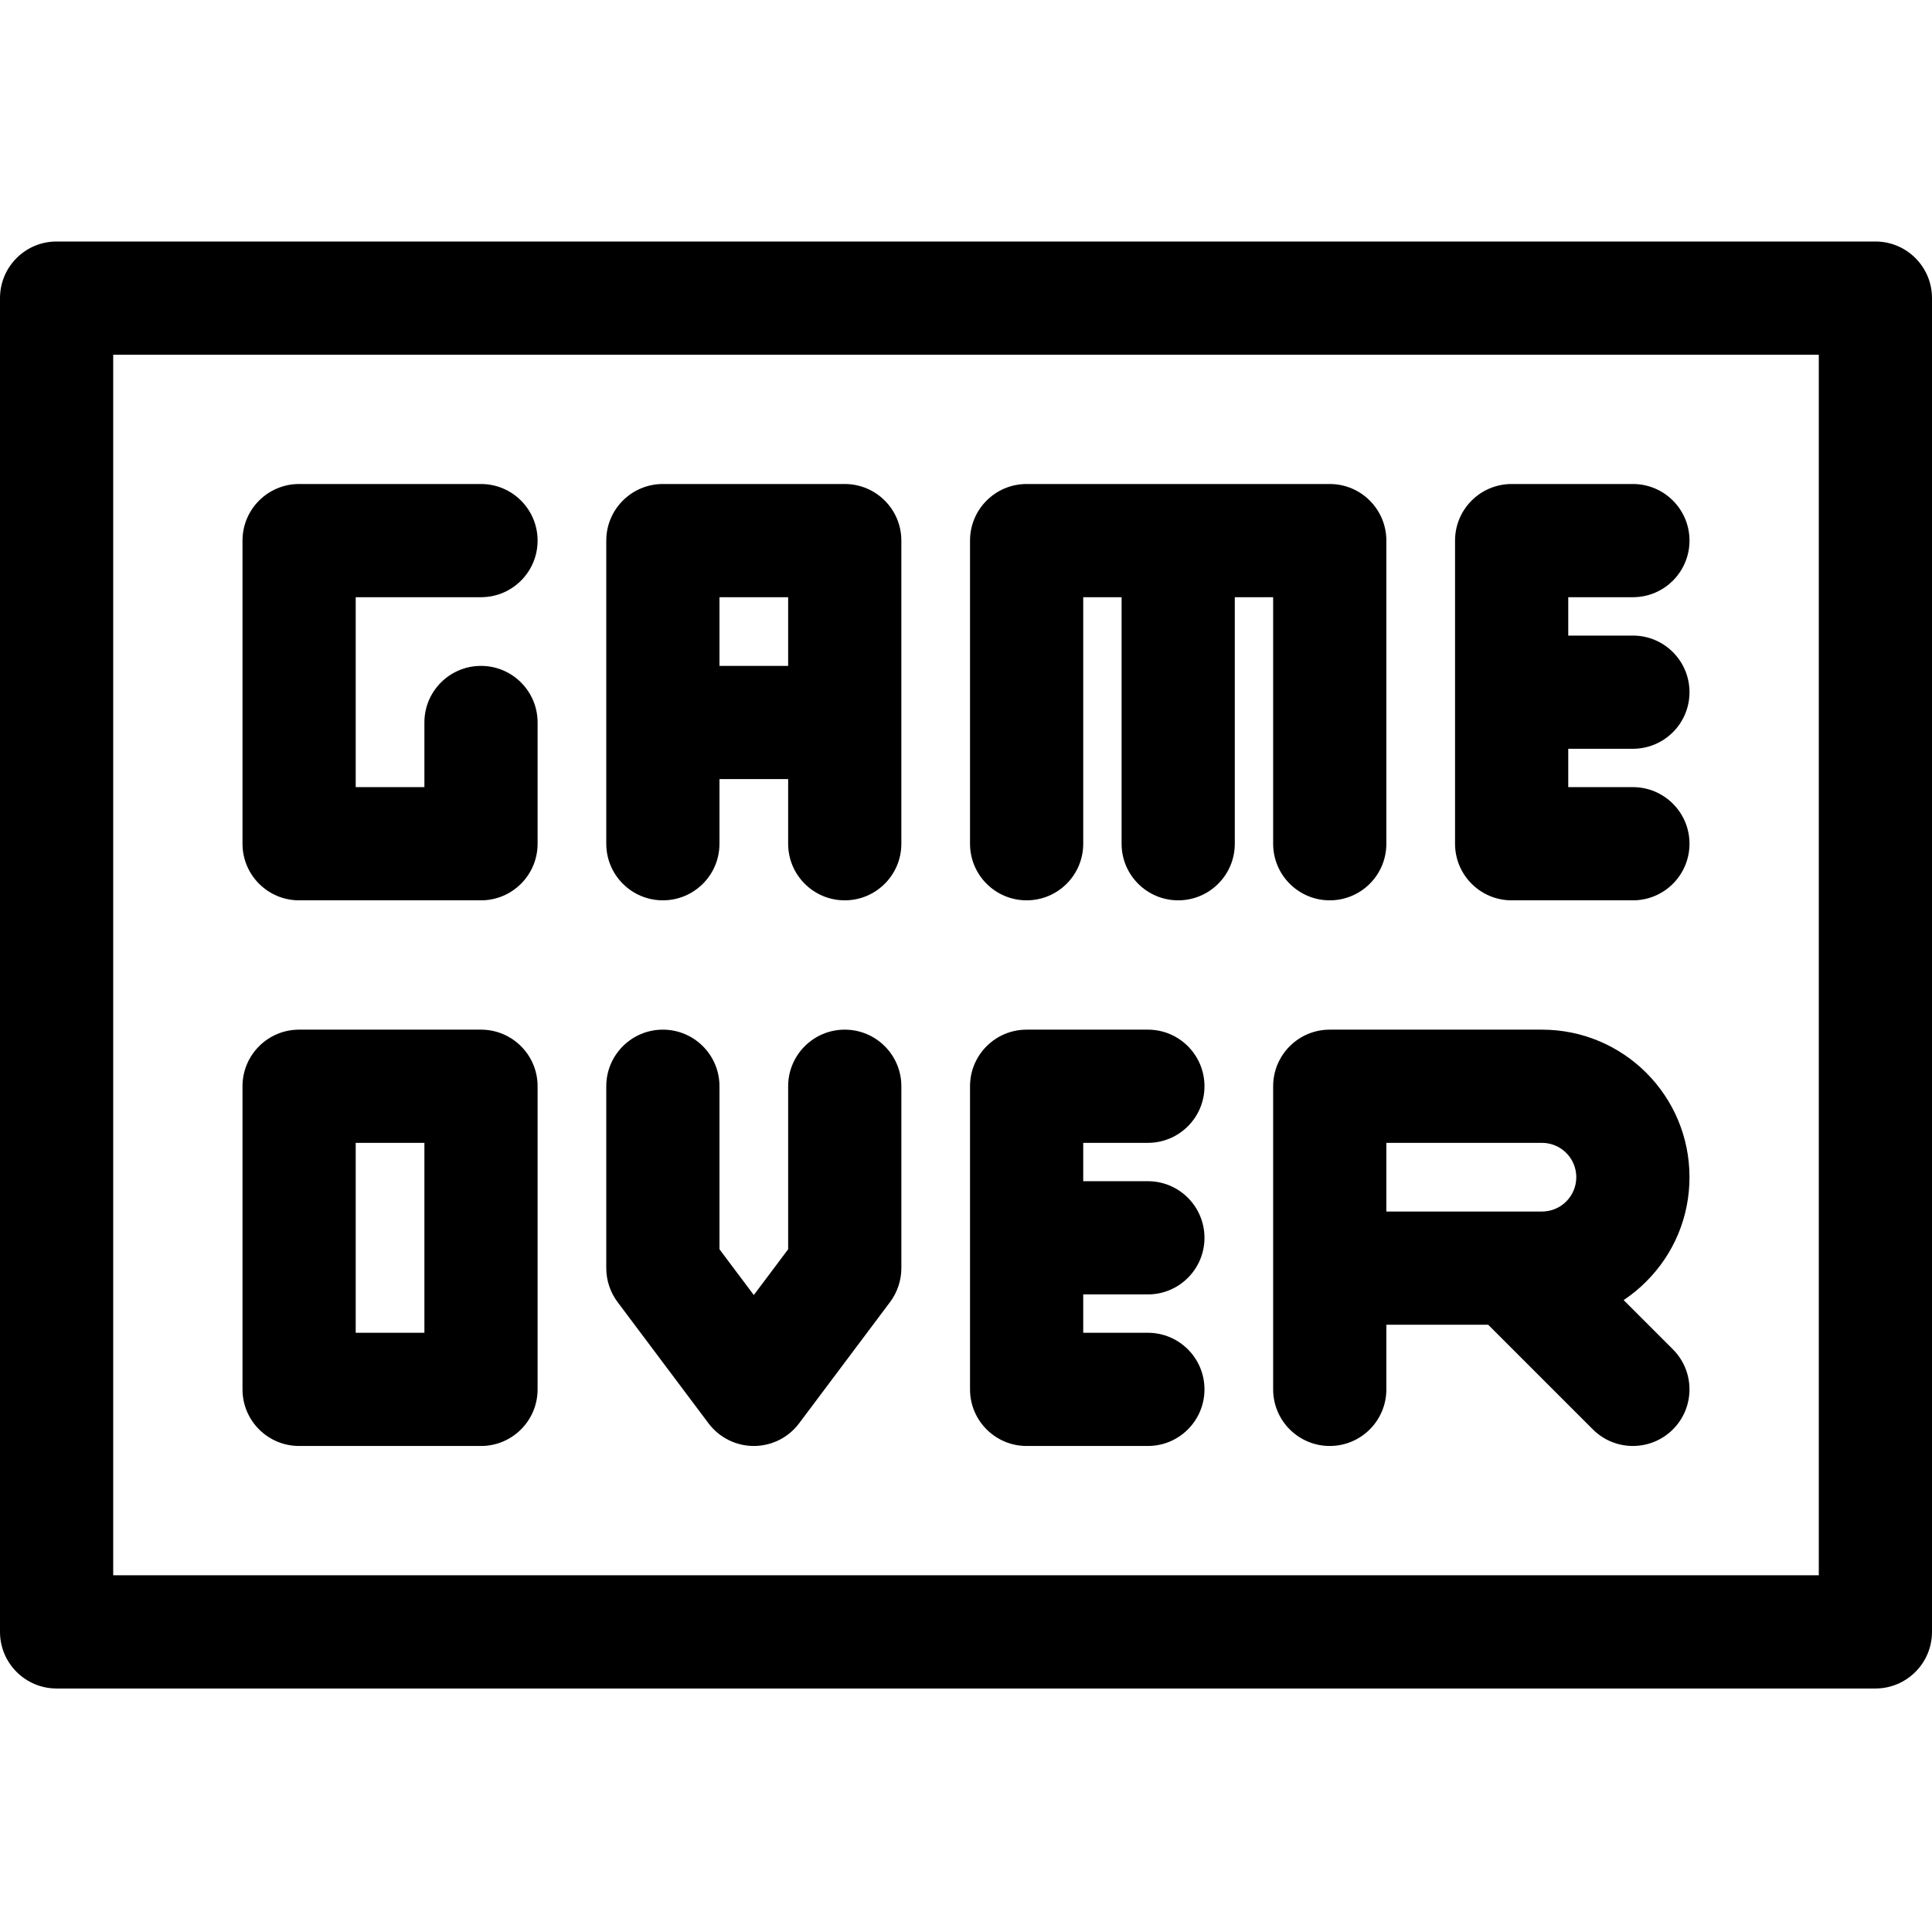 <svg height="512pt" viewBox="0 -64 512 512" width="512pt" xmlns="http://www.w3.org/2000/svg"><path d="m79.266 174.598h48.203c8.281 0 15-6.715 15-15v-32.133c0-8.281-6.719-15-15-15-8.285 0-15 6.719-15 15v17.133h-18.203v-50.332h33.203c8.281 0 15-6.715 15-15s-6.719-15-15-15h-48.203c-8.281 0-15 6.715-15 15v80.332c0 8.285 6.715 15 15 15zm0 0"/><path d="m175.668 174.598c8.281 0 15-6.715 15-15v-17.133h18.199v17.133c0 8.285 6.715 15 15 15 8.281 0 15-6.715 15-15v-80.332c0-8.285-6.719-15-15-15h-48.199c-8.285 0-15 6.715-15 15v80.332c0 8.285 6.715 15 15 15zm33.199-80.332v18.199h-18.199v-18.199zm0 0"/><path d="m272.066 174.598c8.285 0 15-6.715 15-15v-65.332h10.168v65.332c0 8.285 6.715 15 15 15 8.281 0 15-6.715 15-15v-65.332h10.164v65.332c0 8.285 6.719 15 15 15 8.285 0 15-6.715 15-15v-80.332c0-8.285-6.715-15-15-15h-80.332c-8.285 0-15 6.715-15 15v80.332c0 8.285 6.715 15 15 15zm0 0"/><path d="m400.602 174.598h32.133c8.285 0 15-6.715 15-15 0-8.281-6.715-15-15-15h-17.133v-10.164h17.133c8.285 0 15-6.715 15-15s-6.715-15-15-15h-17.133v-10.168h17.133c8.285 0 15-6.715 15-15s-6.715-15-15-15h-32.133c-8.285 0-15 6.715-15 15v80.332c0 8.285 6.715 15 15 15zm0 0"/><path d="m272.066 319.199h32.133c8.285 0 15-6.715 15-15 0-8.285-6.715-15-15-15h-17.133v-10.168h17.133c8.285 0 15-6.715 15-15 0-8.281-6.715-15-15-15h-17.133v-10.164h17.133c8.285 0 15-6.715 15-15 0-8.285-6.715-15-15-15h-32.133c-8.285 0-15 6.715-15 15v80.332c0 8.285 6.715 15 15 15zm0 0"/><path d="m79.266 319.199h48.203c8.281 0 15-6.715 15-15v-80.332c0-8.285-6.719-15-15-15h-48.203c-8.281 0-15 6.715-15 15v80.332c0 8.285 6.715 15 15 15zm15-80.332h18.203v50.332h-18.203zm0 0"/><path d="m187.766 313.199c2.836 3.777 7.281 6 12 6 4.723 0 9.168-2.223 12-6l24.102-32.133c1.945-2.598 3-5.754 3-9v-48.199c0-8.285-6.715-15-15-15-8.285 0-15 6.715-15 15v43.199l-9.102 12.133-9.098-12.133v-43.199c0-8.285-6.719-15-15-15-8.285 0-15 6.715-15 15v48.199c0 3.246 1.051 6.402 3 9zm0 0"/><path d="m497 0h-482c-8.285 0-15 6.715-15 15v353.469c0 8.281 6.715 15 15 15h482c8.285 0 15-6.719 15-15v-353.469c0-8.285-6.715-15-15-15zm-15 353.465h-452v-323.465h452zm0 0"/><path d="m430.285 280.539c2.129-1.422 4.137-3.066 5.984-4.918 7.391-7.379 11.465-17.199 11.465-27.656 0-21.641-17.516-39.098-39.102-39.098h-56.234c-8.281 0-15 6.715-15 15v80.332c0 8.285 6.719 15 15 15 8.285 0 15-6.715 15-15v-17.133h26.988l27.738 27.738c5.859 5.859 15.355 5.855 21.215 0 5.855-5.855 5.855-15.355 0-21.211zm-62.887-41.672h41.234c4.969 0 9.102 4.016 9.102 9.102 0 4.977-4.031 9.098-9.102 9.098h-41.234zm0 0"/></svg>